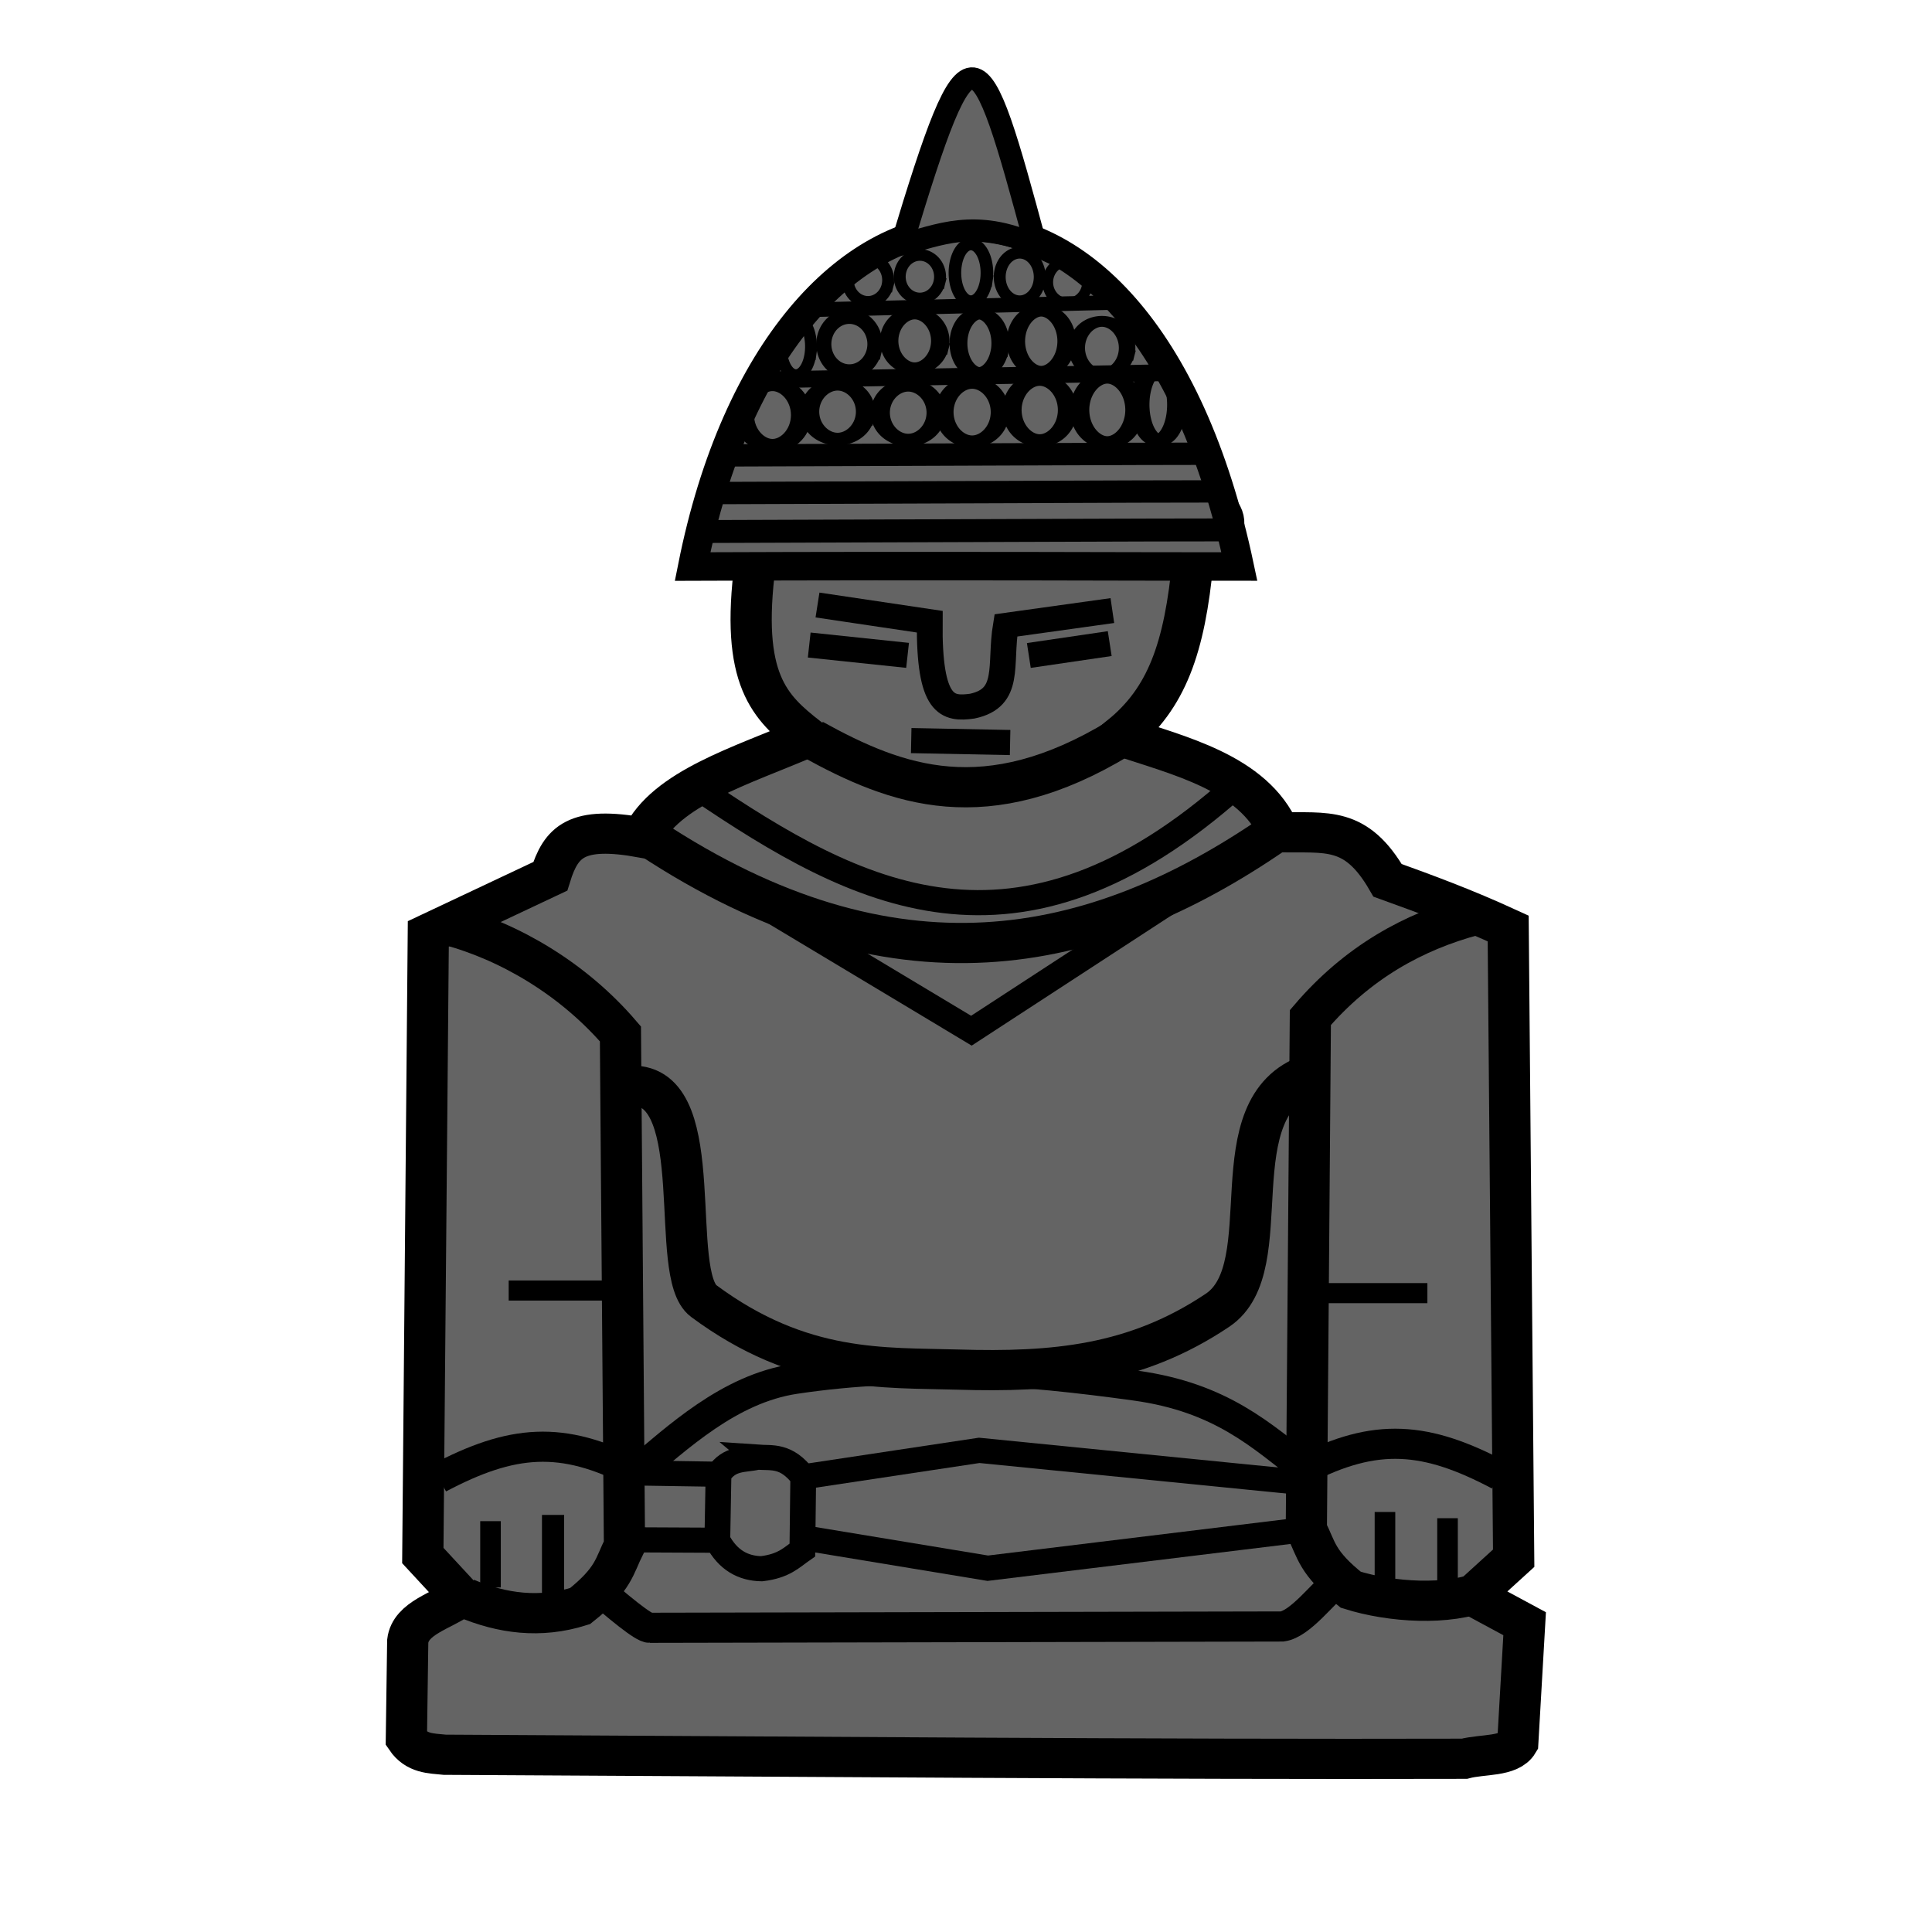 <svg height="353" viewBox="0 0 93.398 93.398" width="353" xmlns="http://www.w3.org/2000/svg"><g stroke="#000" transform="translate(0 -203.602)"><g transform="matrix(1.107 0 0 1.08 -5.664 -22.041)"><path d="m47.363 6.276c-2.479.298-3.972.81-6.548 4.365-2.657 1.811-3.426 4.502-4.818 7.036-3.132 1.749-2.619 2.889-.211 3.943-.788 6.147.748 7.584 2.705 9.157-3.416 1.507-7.304 2.673-8.519 5.281-3.374-.622-4.159.2-4.717 2.042l-6.266 3.028-.282 32.739 1.971 2.183c-.98.736-2.599 1.088-2.746 2.323l-.07 5.14c.528.797 1.263.769 1.971.845 17.409.091 36.81.255 52.383.211.939-.258 2.308-.086 2.746-.845l.352-6.266-2.675-1.479 2.112-1.971-.282-33.162c-2.308-1.087-4.255-1.815-6.196-2.535-1.63-2.888-3.115-2.481-5.562-2.535-1.328-3.158-5.242-4.042-8.167-5.069 2.383-1.968 3.306-4.63 3.728-9.237 1.375-1.294 2.772-2.083-.067-3.718-.565-1.619-.484-3.239-3.168-4.858-1.24-4.962-4.953-6.651-7.674-6.618z" fill="#646464" stroke-width="2.117" transform="matrix(.85 0 0 .85 7.68 215.77)"/><g fill="none" transform="matrix(.85 0 0 .85 7.68 42.678)"><path d="m38.736 234.524c4.319 2.444 8.897 4.202 15.757-.069" stroke-width="2.117"/><path d="m25.744 241.711 21.009 17.899 21.216-17.692" stroke-width="2.117" visibility="hidden"/><path d="m32.931 237.15c8.038 5.569 16.28 10.143 27.574-.207" stroke-width="1.323"/><path d="m30.374 239.707c12.479 8.433 22.777 6.345 32.135-.276" stroke-width="2.117"/><path d="m30.374 239.707 16.517 10.159 15.618-10.435" stroke-width="1.323"/><path d="m72.737 243.784c-3.15.863-6.018 2.502-8.431 5.39l-.207 26.952c.531 1.083.522 1.745 2.281 3.179 2.058.664 5.002.861 6.876.053" stroke-width="2.117"/><path d="m29.614 252.768c3.797.198 1.68 9.933 3.525 11.334 5.006 3.804 9.247 3.494 13.061 3.611 4.913.15 9.118-.223 13.338-3.127 3.329-2.29-.151-10.718 4.768-12.439" stroke-width="2.117"/><path d="m23.118 263.549h6.565" stroke-width="1.058"/><path d="m70.318 263.687h-6.22" stroke-width="1.058"/><path d="m19.524 273.431c3.755-2.033 6.335-2.276 10.09-.276" stroke-width="1.587"/><path d="m25.398 275.366v4.471" stroke-width="1.138"/><path d="m22.185 275.695v3.49" stroke-width="1.058"/><path d="m74.013 273.276c-3.755-2.033-6.335-2.276-10.09-.276" stroke-width="1.587"/><path d="m68.139 275.211v4.354" stroke-width="1.058"/><path d="m71.353 275.539v3.49" stroke-width="1.058"/><path d="m29.614 273.155c2.159-1.827 4.809-4.43 8.215-4.953 6.017-.923 11.74-.464 17.504.355 4.414.627 6.472 2.645 8.773 4.468" stroke-width="1.587"/><path d="m27.333 278.96c1.407 1.242 2.721 2.376 3.041 2.35l32.481-.069c.931-.128 2.06-1.718 2.972-2.488" stroke-width="1.587"/><g stroke-width="1.323"><path d="m29.614 273.155 4.285.069"/><path d="m29.683 276.679 4.155.02"/><path d="m35.903 272.326c-.69.169-1.434.01-2.004.898l-.061 3.476c.548 1.059 1.334 1.483 2.272 1.5 1.165-.143 1.548-.598 2.097-.988l.045-3.85c-.875-1.169-1.599-.984-2.35-1.037z"/><path d="m38.252 273.362 9.04-1.396 16.761 1.71"/><path d="m38.203 276.56 9.529 1.613 16.367-2.046"/><path d="m35.626 225.092 22.526-.083"/><path d="m38.984 227.449 5.766.88c-.042 4.504.928 4.619 2.185 4.446 2.008-.436 1.386-2.147 1.725-4.251l5.473-.782"/><path d="m38.559 229.557 5.053.544"/><path d="m53.998 229.482-4.156.625"/></g><path d="m20.028 244.312c3.15.863 6.419 2.836 8.832 5.724l.207 26.952c-.531 1.083-.522 1.745-2.281 3.179-2.058.664-4.0.394-5.874-.415" stroke-width="2.117"/><path d="m43.799 234.589 5.081.102" stroke-width="1.323"/></g></g><g transform="matrix(1.107 0 0 1.08 -34.961 16.02)"><path d="m61.827 199.046c11.71-.046 18.793.003 23.878 0-4.333-21.046-20.093-19.45-23.878 0z" fill="#646464" stroke-width="1.275"/><path d="m62.814 195.757c15.08-.049 16.979-.07 21.936-.074" fill="none"/><path d="m70.959 184.63c3.031-10.287 3.333-9.555 5.857.041-2.678-1.264-4.281-.425-5.857-.041z" fill="#646464" fill-rule="evenodd" stroke-width=".982"/><g fill="none"><g stroke-linecap="square" transform="matrix(1.25 0 0 .842 -191.948 31.754)"><ellipse cx="205.812" cy="190.63" rx="1.004" ry="1.631" stroke-width=".719"/><path d="m209.025 190.843a.975 1.456 0 0 1 -1.197 1.013.975 1.456 0 0 1 -.685-1.782.975 1.456 0 0 1 1.19-1.031.975 1.456 0 0 1 .697 1.771" stroke-width=".67"/><path d="m211.493 190.897a.975 1.456 0 0 1 -1.197 1.013.975 1.456 0 0 1 -.685-1.782.975 1.456 0 0 1 1.19-1.031.975 1.456 0 0 1 .697 1.771" stroke-width=".67"/><path d="m213.725 190.896a.974 1.565 0 0 1 -1.195 1.089.974 1.565 0 0 1 -.684-1.915.974 1.565 0 0 1 1.188-1.109.974 1.565 0 0 1 .696 1.903" stroke-width=".649"/><g stroke-width=".67"><path d="m216.081 190.801a.968 1.622 0 0 1 -1.188 1.128.968 1.622 0 0 1 -.68-1.985.968 1.622 0 0 1 1.181-1.149.968 1.622 0 0 1 .692 1.973"/><path d="m218.436 190.824a.964 1.734 0 0 1 -1.183 1.206.964 1.734 0 0 1 -.676-2.121.964 1.734 0 0 1 1.176-1.228.964 1.734 0 0 1 .689 2.108"/><path d="m219.91 190.589a.644 1.889 0 0 1 -.79 1.313.644 1.889 0 0 1 -.452-2.311.644 1.889 0 0 1 .785-1.338.644 1.889 0 0 1 .46 2.297"/></g><path d="m211.641 187.083a.893 1.466 0 0 1 -1.096 1.019.893 1.466 0 0 1 -.627-1.793.893 1.466 0 0 1 1.089-1.038.893 1.466 0 0 1 .638 1.783" stroke-width=".643"/><path d="m213.744 187.24a.731 1.575 0 0 1 -.897 1.096.731 1.575 0 0 1 -.513-1.927.731 1.575 0 0 1 .892-1.116.731 1.575 0 0 1 .523 1.916" stroke-width=".623"/><path d="m216.055 187.145a.886 1.633 0 0 1 -1.088 1.136.886 1.633 0 0 1 -.622-1.998.886 1.633 0 0 1 1.081-1.157.886 1.633 0 0 1 .633 1.986" stroke-width=".643"/><path d="m218.169 187.44a.88 1.41 0 0 1 -1.08.981.88 1.41 0 0 1 -.618-1.725.88 1.41 0 0 1 1.073-.999.88 1.41 0 0 1 .629 1.715" stroke-width=".577"/></g><path d="m63.268 194.071c14.62-.049 16.461-.07 21.267-.074"/><path d="m69.749 189.422a1.116 1.234 0 0 1 -1.37.858 1.116 1.234 0 0 1 -.783-1.51 1.116 1.234 0 0 1 1.361-.874 1.116 1.234 0 0 1 .798 1.5" stroke-linecap="square" stroke-width=".659"/><path d="m66.974 189.54a.658 1.279 0 0 1 -.808.89.658 1.279 0 0 1 -.462-1.565.658 1.279 0 0 1 .803-.906.658 1.279 0 0 1 .47 1.556" stroke-linecap="square" stroke-width=".516"/><path d="m72.602 186.336a.881.974 0 0 1 -1.081.677.881.974 0 0 1 -.618-1.191.881.974 0 0 1 1.074-.69.881.974 0 0 1 .629 1.184" stroke-linecap="square" stroke-width=".52"/><path d="m74.654 186.245a.698 1.284 0 0 1 -.857.893.698 1.284 0 0 1 -.49-1.571.698 1.284 0 0 1 .852-.91.698 1.284 0 0 1 .499 1.562" stroke-linecap="square" stroke-width=".55"/><path d="m76.956 186.378a.874 1.085 0 0 1 -1.073.754.874 1.085 0 0 1 -.614-1.327.874 1.085 0 0 1 1.066-.768.874 1.085 0 0 1 .625 1.319" stroke-linecap="square" stroke-width=".52"/><path d="m79.041 186.573a.868.937 0 0 1 -1.065.651.868.937 0 0 1 -.609-1.146.868.937 0 0 1 1.059-.663.868.937 0 0 1 .62 1.139" stroke-linecap="square" stroke-width=".467"/><path d="m70.335 186.487a.881.974 0 0 1 -1.081.677.881.974 0 0 1 -.618-1.191.881.974 0 0 1 1.074-.69.881.974 0 0 1 .629 1.184" stroke-linecap="square" stroke-width=".52"/><path d="m64.68 190.694 18.098-.33" stroke-width=".75"/><path d="m66.881 187.554 13.601-.334" stroke-width=".654"/><path d="m62.264 197.479c15.907-.049 17.911-.07 23.14-.073" stroke-width="1.026"/></g></g></g></svg>
